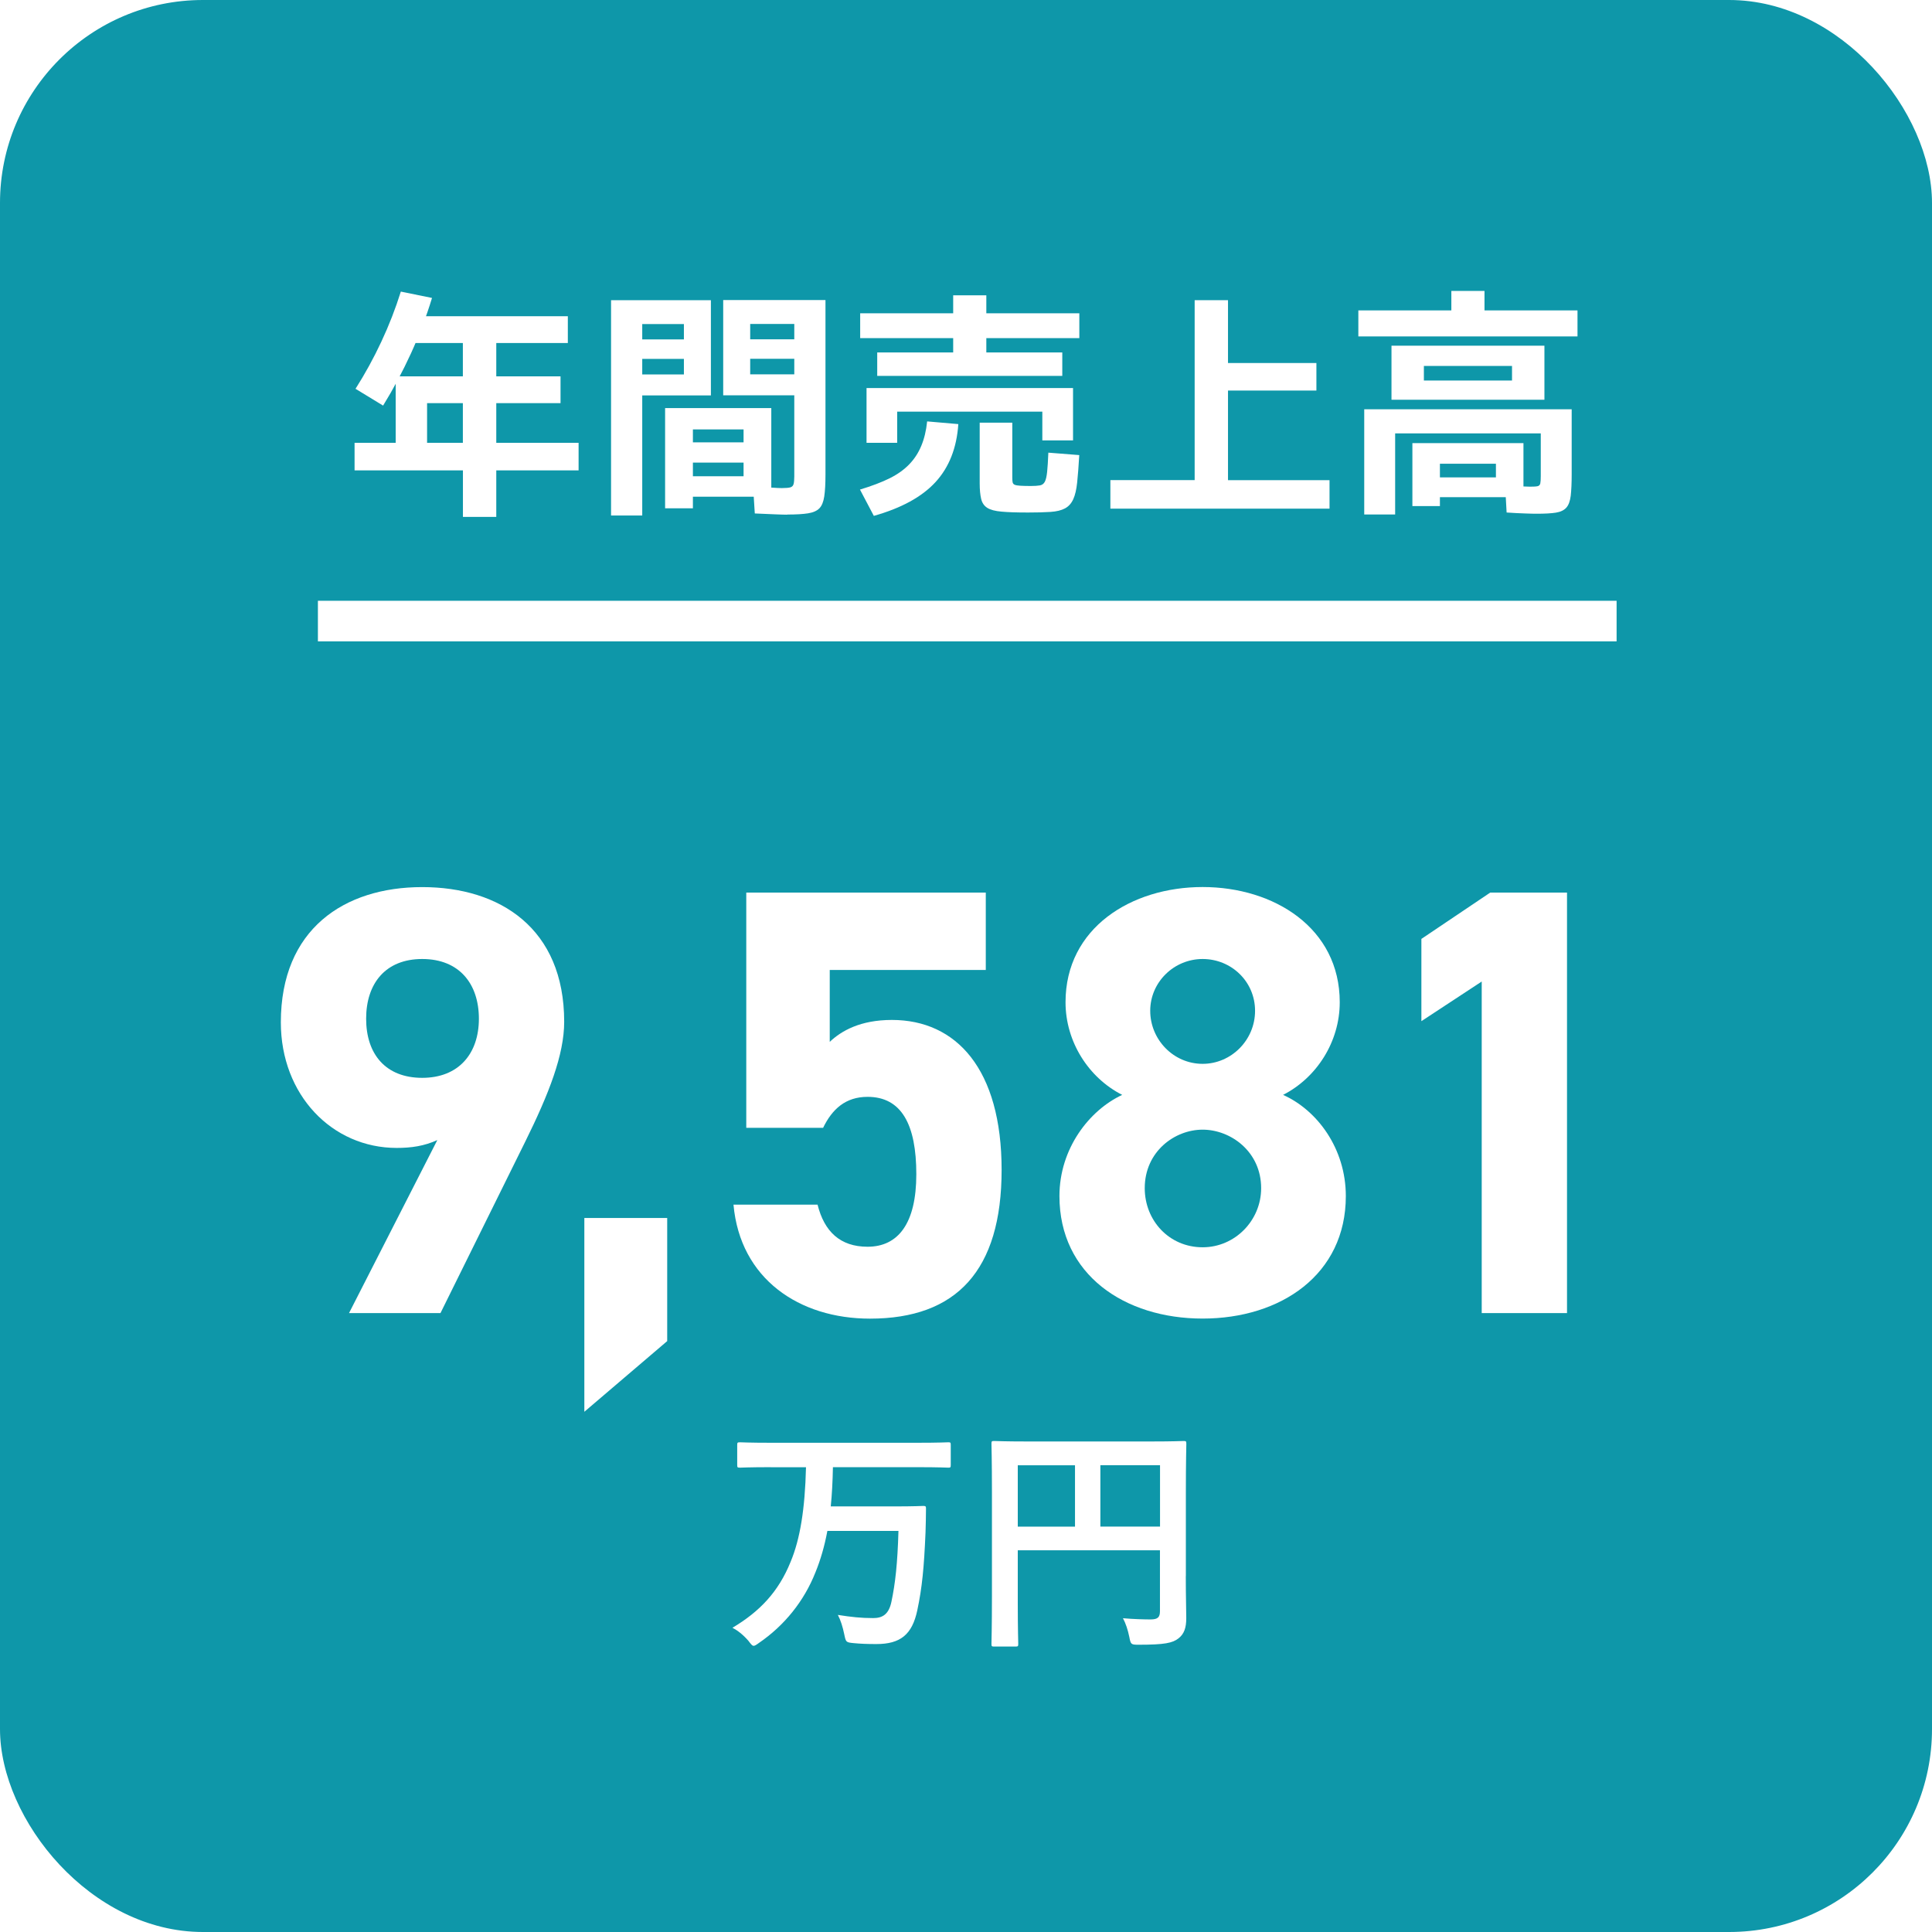 <?xml version="1.0" encoding="UTF-8"?><svg id="_レイヤー_2" xmlns="http://www.w3.org/2000/svg" xmlns:xlink="http://www.w3.org/1999/xlink" viewBox="0 0 285.63 285.63"><defs><style>.cls-1{filter:url(#drop-shadow-1);}.cls-2{fill:#fff;}.cls-2,.cls-3{stroke-width:0px;}.cls-3{fill:#0e97a9;}</style><filter id="drop-shadow-1" filterUnits="userSpaceOnUse"><feOffset dx="0" dy="0"/><feGaussianBlur result="blur" stdDeviation="3.28"/><feFlood flood-color="#000" flood-opacity=".3"/><feComposite in2="blur" operator="in"/><feComposite in="SourceGraphic"/></filter></defs><g id="_レイヤー_2-2"><rect class="cls-3" x="0" y="0" width="285.63" height="285.63" rx="30" ry="30"/><g class="cls-1"><path class="cls-2" d="M64.68,168.54c-1.98.9-3.87,1.17-6.04,1.17-9.55,0-17.12-7.84-17.12-18.56,0-13.79,9.37-20,20.9-20s20.99,6.13,20.99,19.91c0,4.87-2.25,10.63-5.77,17.75l-12.52,25.32h-13.52l13.06-25.59ZM62.42,141.78c-5.41,0-8.29,3.6-8.29,8.83s2.88,8.74,8.29,8.74,8.38-3.6,8.38-8.74-2.88-8.83-8.38-8.83Z"/><path class="cls-2" d="M98.64,198.27l-12.25,10.45v-28.65h12.25v18.2Z"/><path class="cls-2" d="M121.68,166.74h-11.35v-34.78h35.41v11.44h-23.07v10.63c1.71-1.62,4.51-3.24,9.19-3.24,9.55,0,16.22,7.3,16.22,22.17s-6.67,21.99-19.46,21.99c-10.45,0-19.19-5.86-20.18-16.85h12.43c.99,3.96,3.33,6.22,7.39,6.22,4.51,0,7.21-3.42,7.21-10.72s-2.16-11.44-7.21-11.44c-3.24,0-5.23,1.8-6.58,4.6Z"/><path class="cls-2" d="M165.91,161.87c-4.96-2.52-8.38-7.84-8.38-13.7,0-10.99,9.73-17.03,20.27-17.03s20.27,6.04,20.27,17.03c0,5.86-3.42,11.17-8.38,13.7,5.05,2.25,9.28,7.93,9.28,14.96,0,11.62-9.64,18.11-21.17,18.11s-21.17-6.49-21.17-18.11c0-7.03,4.42-12.7,9.28-14.96ZM177.8,184.4c4.78,0,8.65-3.96,8.65-8.74,0-5.41-4.51-8.65-8.65-8.65s-8.56,3.24-8.56,8.65c0,4.78,3.6,8.74,8.56,8.74ZM177.8,157.28c4.23,0,7.75-3.51,7.75-7.84s-3.51-7.66-7.75-7.66-7.75,3.42-7.75,7.66,3.42,7.84,7.75,7.84Z"/><path class="cls-2" d="M231.67,194.13h-12.61v-49.02l-8.92,5.86v-12.16l10.18-6.85h11.35v62.17Z"/></g><path class="cls-2" d="M68.44,76.42v-6.88h-16.02v-4.07h6.08v-9.83h24.37v3.96h-19.73v5.87h5.29v-14.76h-8.82v-3.96h24.34v3.96h-10.58v14.76h12.17v4.07h-12.17v6.88h-4.93ZM56.63,59.96l-4.07-2.48c1.42-2.23,2.69-4.55,3.82-6.97,1.13-2.41,2.09-4.88,2.88-7.4l4.61.94c-.84,2.76-1.88,5.49-3.11,8.19-1.24,2.7-2.61,5.27-4.12,7.72Z"/><path class="cls-2" d="M90.34,76.2v-31.82h14.76v14.08h-10.15v-3.1h6.16v-2.3h-6.16v-2.88h6.16v-2.27h-6.16v28.3h-4.61ZM98.33,75.16v-14.83h15.7v13.1h-11.59v-3.02h7.49v-2.02h-7.49v-2.99h7.49v-1.91h-7.49v11.66h-4.1ZM116.37,76.09c-.41,0-1-.02-1.76-.05-.77-.04-1.78-.08-3.02-.13l-.25-3.96c1.13.05,2.04.1,2.74.14.7.05,1.2.07,1.51.07.6,0,1.02-.04,1.26-.11.24-.07.4-.23.47-.47.07-.24.11-.62.11-1.15v-22.54h-6.52v2.27h6.52v2.88h-6.52v2.3h6.52v3.1h-10.51v-14.08h15.12v25.81c0,1.34-.06,2.42-.18,3.22-.12.8-.36,1.39-.72,1.76-.36.37-.92.62-1.67.74-.76.12-1.78.18-3.08.18Z"/><path class="cls-2" d="M129.19,76.27l-2.05-3.89c1.75-.53,3.22-1.09,4.39-1.67,1.18-.59,2.14-1.28,2.9-2.07.76-.79,1.35-1.7,1.78-2.74.43-1.03.72-2.23.86-3.6l4.61.4c-.24,3.53-1.36,6.38-3.37,8.57-2,2.18-5.05,3.85-9.13,5ZM129.69,55.57v-3.46h11.23v-2.12h-13.75v-3.67h13.75v-2.66h4.9v2.66h13.75v3.67h-13.75v2.12h11.23v3.46h-27.36ZM128.11,65.47v-8.1h30.53v7.74h-4.54v-4.25h-21.46v4.61h-4.54ZM151.9,75.77c-1.61,0-2.89-.04-3.83-.13-.95-.08-1.65-.27-2.11-.56-.46-.29-.76-.73-.9-1.31-.14-.59-.22-1.36-.22-2.32v-8.96h4.82v8.14c0,.29.02.52.05.68.04.17.14.29.31.36.17.07.44.12.81.14.37.02.88.04,1.53.04.6,0,1.06-.03,1.39-.09.32-.06.56-.24.72-.54.16-.3.27-.79.34-1.46.07-.67.13-1.62.18-2.84l4.57.36c-.1,1.66-.2,3.01-.31,4.05s-.3,1.87-.58,2.48c-.28.61-.68,1.06-1.22,1.35s-1.25.46-2.14.52c-.89.06-2.03.09-3.42.09Z"/><path class="cls-2" d="M164.16,75.19v-4.21h12.46v-26.6h4.93v9.29h13.07v4.07h-13.07v13.25h15.01v4.21h-32.4Z"/><path class="cls-2" d="M200.82,49.74v-3.85h13.75v-2.88h4.9v2.88h13.75v3.85h-32.4ZM201.69,76.06v-15.55h30.67v9.61c0,1.32-.05,2.38-.14,3.17-.1.79-.31,1.38-.65,1.76-.34.38-.85.63-1.55.74-.7.11-1.63.16-2.81.16-.41,0-.98-.01-1.73-.04-.74-.02-1.66-.07-2.74-.14l-.22-4c1.1.07,1.93.12,2.47.14.54.02.94.04,1.21.04.53,0,.9-.02,1.12-.07.22-.05.35-.19.4-.41.05-.23.07-.59.07-1.1v-6.3h-21.53v11.99h-4.57ZM205.72,59.1v-7.99h22.61v7.99h-17.82v-2.84h13.03v-2.16h-13.03v5h-4.79ZM208.81,74.83v-9.32h16.42v7.99h-12.35v-2.92h8.28v-2.02h-8.28v6.26h-4.07Z"/><path class="cls-2" d="M113.96,216.91c-3.2,0-4.32.07-4.54.07-.4,0-.43-.04-.43-.4v-2.95c0-.36.04-.4.43-.4.22,0,1.33.07,4.54.07h21.67c3.24,0,4.36-.07,4.57-.07.32,0,.36.04.36.4v2.95c0,.36-.04.4-.36.4-.22,0-1.33-.07-4.57-.07h-12.49c-.04,2.12-.14,4.03-.32,5.8h9.36c3.06,0,4.1-.07,4.32-.07.36,0,.4.07.4.4,0,1.04-.04,2.59-.07,3.53-.22,5.15-.5,8.14-1.22,11.52-.76,3.56-2.48,4.97-6.05,4.97-1.37,0-2.34-.04-3.38-.14-1.12-.11-1.12-.14-1.37-1.33-.22-1.08-.54-2.09-.94-2.84,2.02.32,3.46.47,5.22.47,1.33,0,2.3-.5,2.7-2.41.58-2.77.9-5.65,1.04-10.48h-10.51c-.43,2.3-1.01,4.28-1.76,6.12-1.69,4.28-4.61,7.88-8.35,10.44-.4.29-.61.43-.79.43-.22,0-.4-.25-.79-.76-.79-.9-1.58-1.51-2.34-1.91,4-2.38,6.8-5.29,8.6-9.76,1.4-3.35,2.12-7.78,2.27-13.97h-5.18Z"/><path class="cls-2" d="M175.31,233c0,3.13.07,5,.07,6.23,0,1.44-.32,2.34-1.15,2.99-.86.68-2.05.94-5.87.94-1.15,0-1.19-.04-1.4-1.15-.22-1.08-.54-2.02-.94-2.77,1.51.14,3.2.18,4.07.18,1.08,0,1.4-.32,1.4-1.22v-9h-21.02v7.67c0,3.92.07,5.94.07,6.16,0,.36-.04.4-.43.4h-3.13c-.36,0-.4-.04-.4-.4,0-.25.07-2.45.07-7.06v-15.41c0-4.61-.07-6.88-.07-7.09,0-.4.04-.43.4-.43.25,0,1.48.07,4.9.07h18.25c3.42,0,4.64-.07,4.86-.07.36,0,.4.04.4.43,0,.22-.07,2.63-.07,7.24v12.31ZM158.93,225.7v-9.07h-8.46v9.07h8.46ZM162.68,216.62v9.07h8.82v-9.07h-8.82Z"/><rect class="cls-2" x="47" y="88.82" width="192" height="6"/></g></svg>